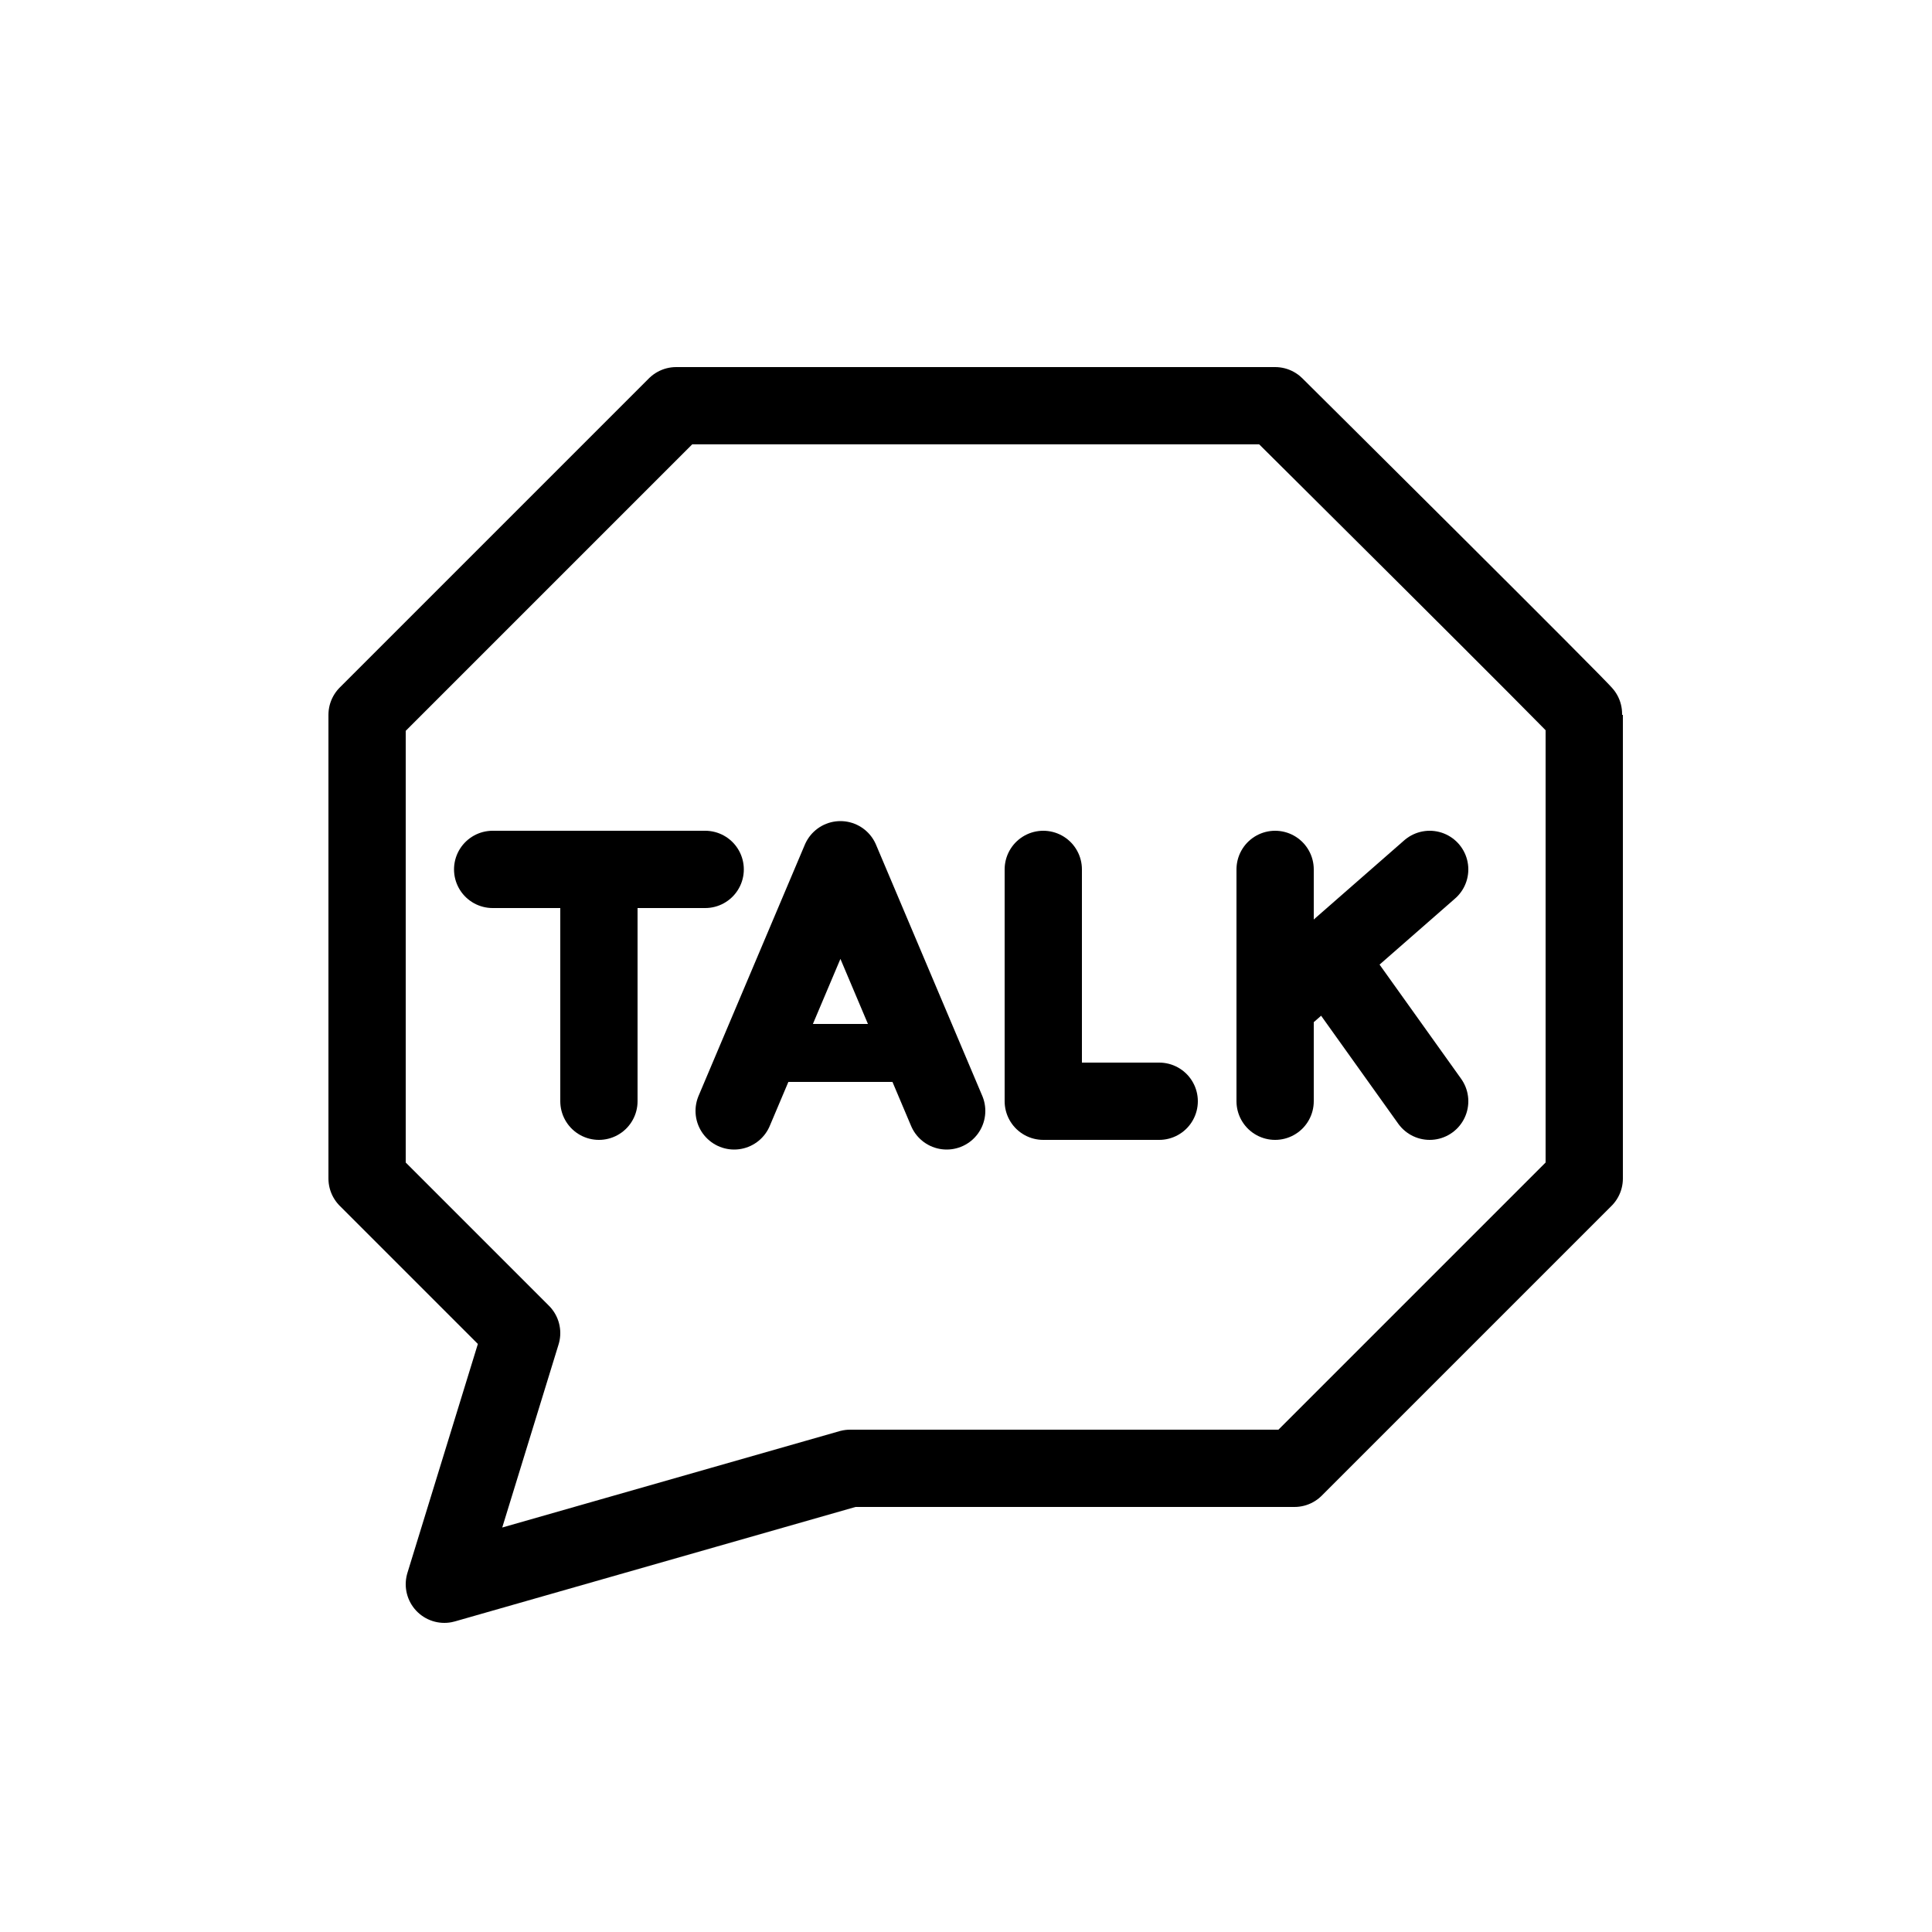 <svg xmlns="http://www.w3.org/2000/svg" viewBox="0 0 100 100"><defs><style>.cls-1,.cls-2{fill:#fff;}.cls-2,.cls-3,.cls-4{stroke:#000;stroke-linecap:round;stroke-linejoin:round;}.cls-2,.cls-3{stroke-width:4px;}.cls-3,.cls-4{fill:none;}.cls-4{stroke-width:3px;}</style></defs><title>80x80_KakaoTalk</title><g id="Format"><rect class="cls-1" width="100" height="100"/></g><g id="Design"><path class="cls-2" d="M82,37V61L67,76H44L23,82l4-13-8-8V37L35,21H66S82.06,36.94,82,37Z"/><line class="cls-3" x1="25.5" y1="45" x2="36.5" y2="45"/><line class="cls-3" x1="31" y1="57" x2="31" y2="45"/><line class="cls-3" x1="66" y1="57" x2="66" y2="45"/><polyline class="cls-3" points="60 57 54 57 54 45"/><line class="cls-4" x1="39.5" y1="54.5" x2="47.5" y2="54.5"/><polyline class="cls-3" points="38 57.5 43.5 44.5 49 57.5"/><line class="cls-3" x1="66" y1="52" x2="74" y2="45"/><line class="cls-3" x1="74" y1="57" x2="69" y2="50"/></g></svg>